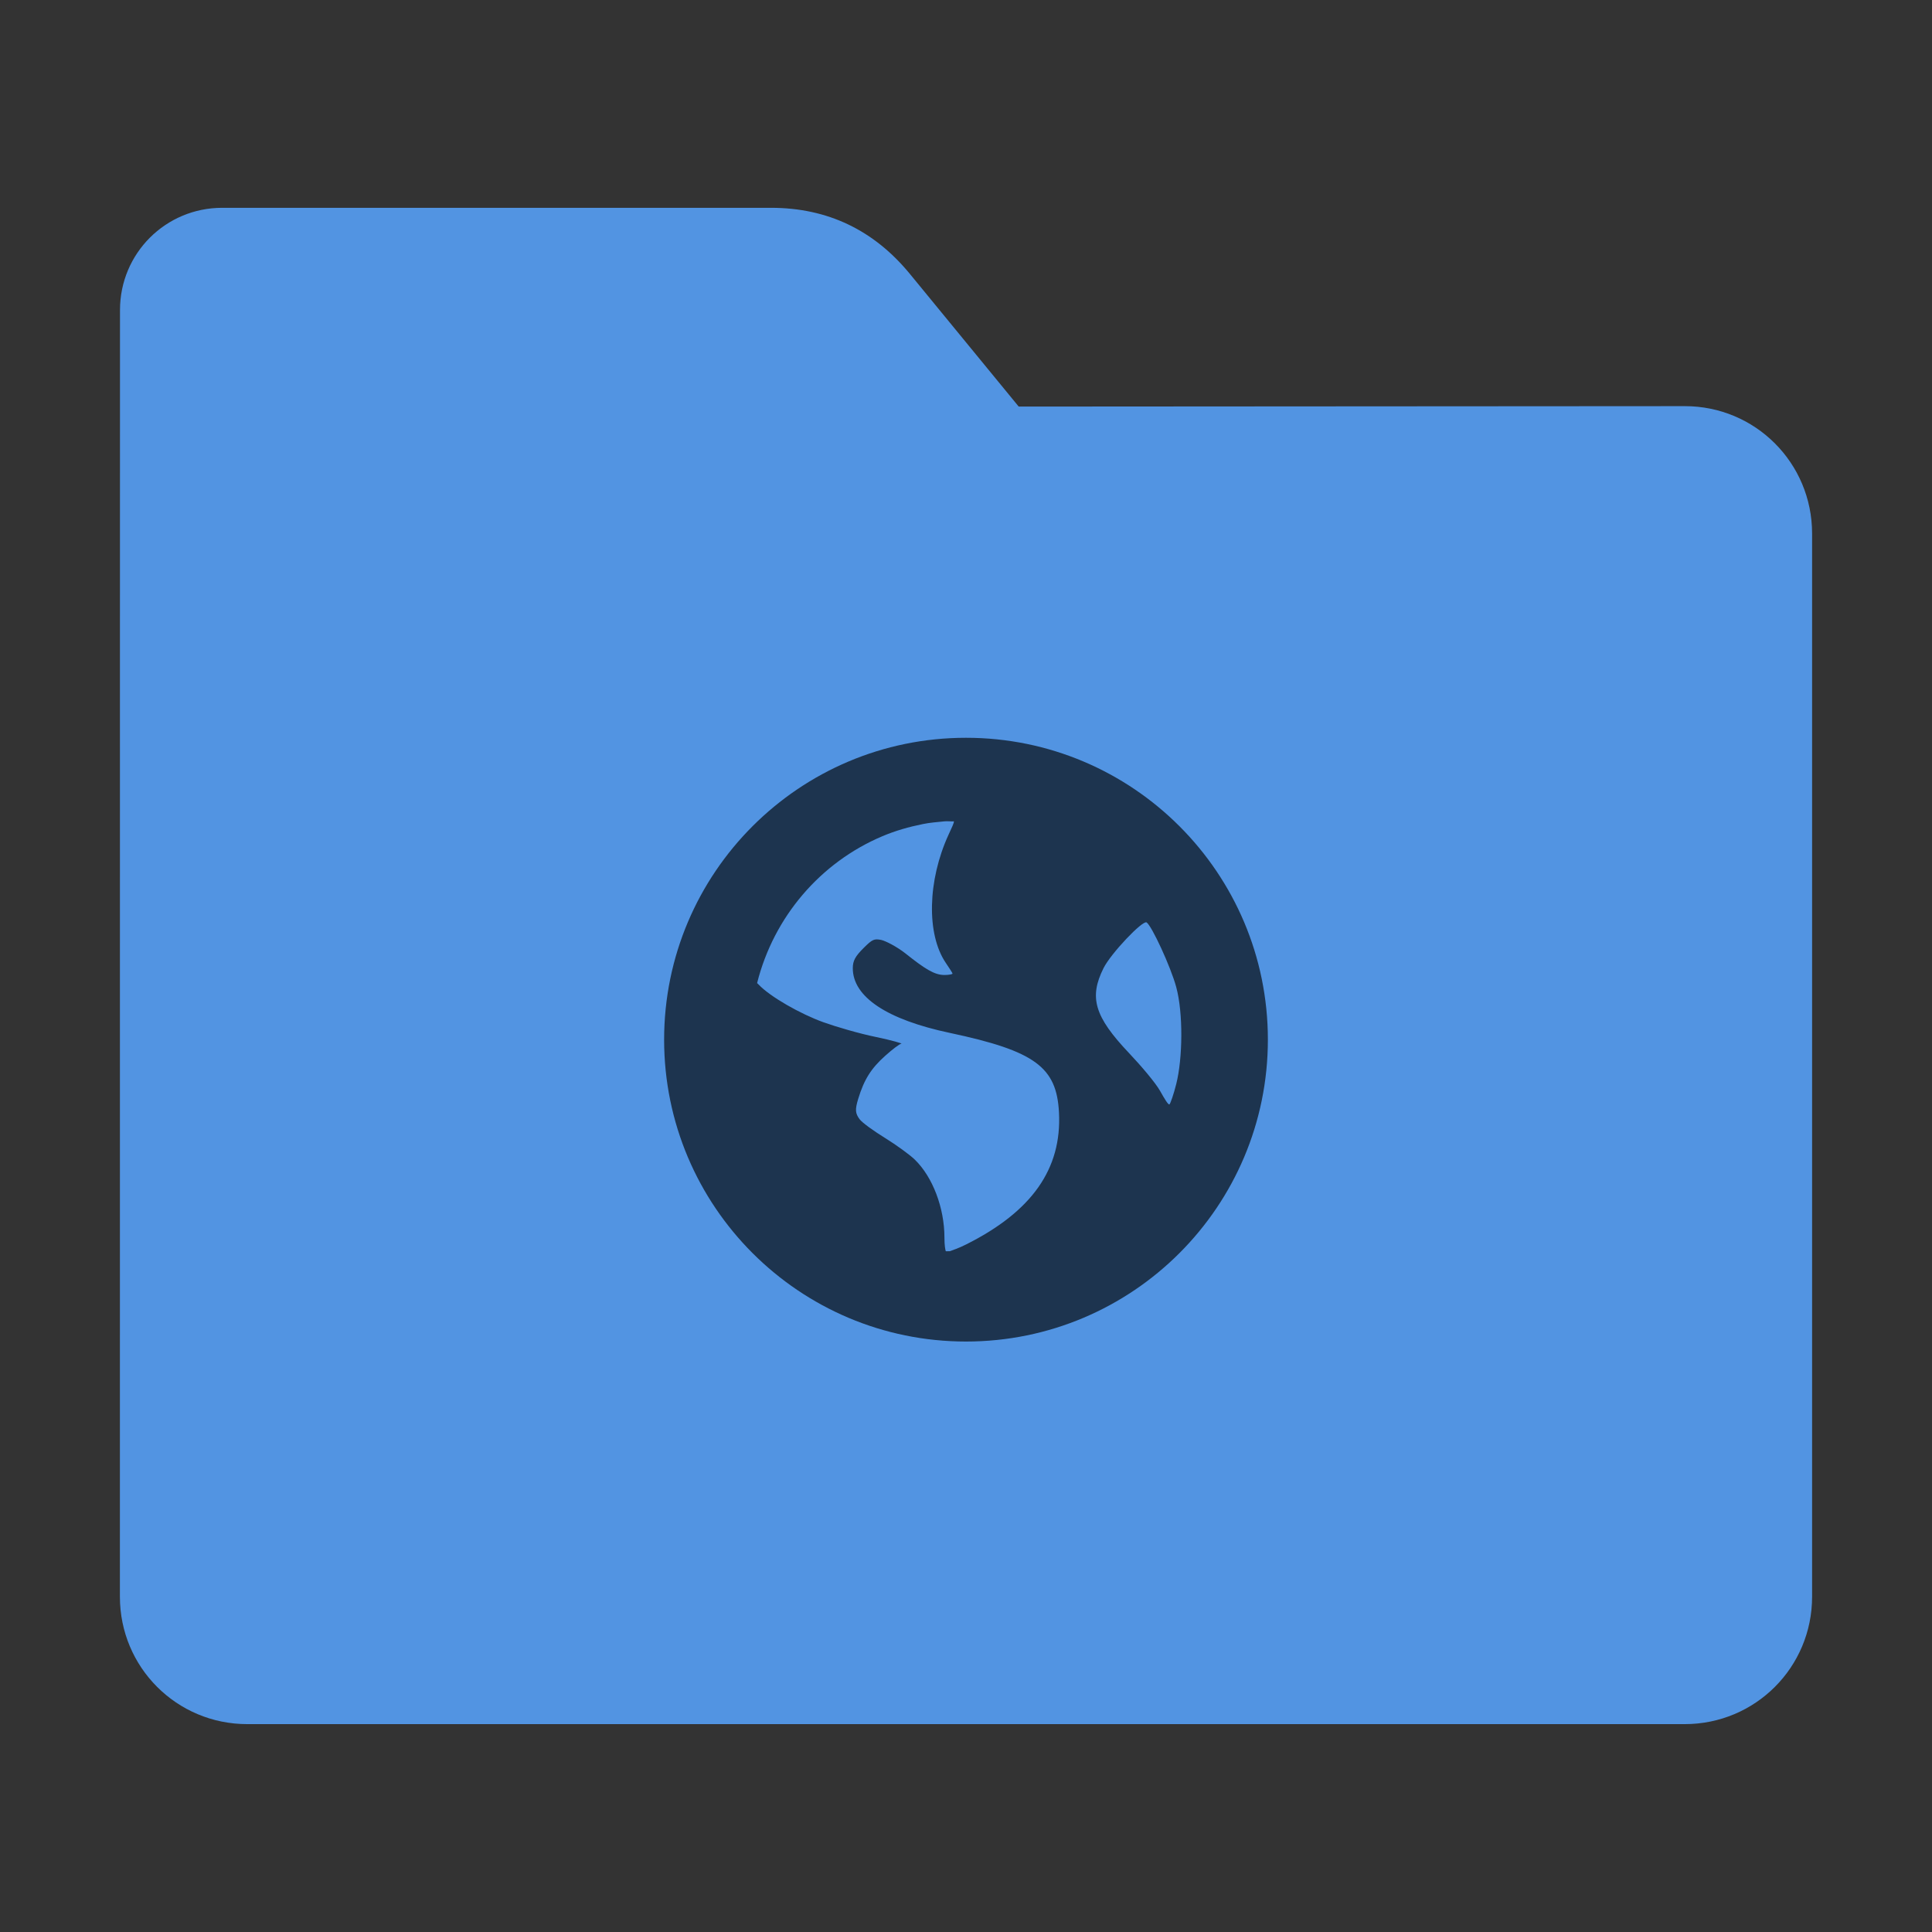 <?xml version="1.0" encoding="UTF-8" standalone="no"?>
<svg
   xmlns:dc="http://purl.org/dc/elements/1.1/"
   xmlns:cc="http://creativecommons.org/ns#"
   xmlns:rdf="http://www.w3.org/1999/02/22-rdf-syntax-ns#"
   xmlns:svg="http://www.w3.org/2000/svg"
   xmlns="http://www.w3.org/2000/svg"
   xmlns:sodipodi="http://sodipodi.sourceforge.net/DTD/sodipodi-0.dtd"
   xmlns:inkscape="http://www.inkscape.org/namespaces/inkscape"
   width="32"
   height="32"
   version="1"
   id="svg12"
   sodipodi:docname="network-workgroup.svg"
   inkscape:version="0.92.2 2405546, 2018-03-11">
  <rect width="100%" height="100%" fill="#333333" stroke="none"/>
  <defs
     id="defs16" />
  <sodipodi:namedview
     pagecolor="#ffffff"
     bordercolor="#666666"
     borderopacity="1"
     objecttolerance="10"
     gridtolerance="10"
     guidetolerance="10"
     inkscape:pageopacity="0"
     inkscape:pageshadow="2"
     inkscape:window-width="1680"
     inkscape:window-height="972"
     id="namedview14"
     showgrid="false"
     inkscape:zoom="7.375"
     inkscape:cx="15.389017"
     inkscape:cy="13.286932"
     inkscape:window-x="0"
     inkscape:window-y="0"
     inkscape:window-maximized="1"
     inkscape:current-layer="svg12" />
  <path
     style="fill:#ffffff;stroke-width:1"
     d="m 16,7.356 c -4.774,0 -8.644,3.87 -8.644,8.644 0,4.774 3.87,8.644 8.644,8.644 4.774,0 8.644,-3.87 8.644,-8.644 0,-4.774 -3.87,-8.644 -8.644,-8.644 z m -0.809,1.724 c 0.094,-0.01 0.212,0.006 0.307,0 0.011,0.045 -0.067,0.206 -0.174,0.441 -0.683,1.492 -0.723,3.239 -0.089,4.173 0.115,0.169 0.219,0.33 0.219,0.351 0,0.021 -0.123,0.044 -0.263,0.044 -0.328,1e-6 -0.64,-0.2 -1.275,-0.702 -0.282,-0.223 -0.648,-0.411 -0.79,-0.439 -0.223,-0.045 -0.282,-0.025 -0.571,0.263 -0.269,0.268 -0.351,0.414 -0.351,0.66 0,0.932 1.107,1.671 3.164,2.107 2.793,0.592 3.48,1.123 3.557,2.592 0.097,1.842 -0.883,3.23 -3.03,4.305 -0.256,0.128 -0.419,0.18 -0.527,0.221 -0.048,-0.004 -0.086,0.004 -0.133,0 -0.018,-0.057 -0.044,-0.189 -0.044,-0.439 0,-0.978 -0.385,-1.986 -0.966,-2.549 -0.156,-0.151 -0.592,-0.471 -0.966,-0.702 -0.374,-0.231 -0.752,-0.5 -0.836,-0.615 -0.139,-0.19 -0.149,-0.307 -0.042,-0.658 0.195,-0.642 0.427,-1.002 0.878,-1.408 0.237,-0.213 0.474,-0.389 0.527,-0.393 0.052,-0.004 -0.302,-0.112 -0.834,-0.221 -0.532,-0.109 -1.313,-0.337 -1.715,-0.483 -0.736,-0.266 -1.73,-0.826 -2.109,-1.231 -0.016,-0.017 -0.03,-0.029 -0.044,-0.044 0.543,-2.162 2.066,-3.934 4.086,-4.788 0.423,-0.179 0.859,-0.301 1.319,-0.395 0.229,-0.047 0.466,-0.065 0.702,-0.089 z m 6.591,3.296 c 0.165,0.102 0.789,1.452 0.967,2.11 0.23,0.849 0.213,2.318 0,3.162 -0.081,0.321 -0.187,0.621 -0.221,0.658 -0.035,0.037 -0.161,-0.176 -0.309,-0.437 -0.148,-0.261 -0.616,-0.818 -1.008,-1.231 -1.131,-1.193 -1.309,-1.815 -0.836,-2.767 0.239,-0.48 1.279,-1.575 1.406,-1.496 z"
     id="path10-3"
     inkscape:connector-curvature="0" />
  <path
     style="fill:#5294e2;fill-opacity:1;stroke:none;stroke-width:0.145;stroke-miterlimit:4;stroke-dasharray:none;stroke-opacity:1"
     d="m 27.904,6.727 c 1.169,-7.388e-4 2.11,0.941 2.11,2.11 V 26.447 c 0,1.169 -0.941,2.11 -2.11,2.11 H 4.096 c -1.169,0 -2.11,-0.941 -2.11,-2.11 l 7.31e-4,-16.245 7.31e-4,-5.067 c 0,-0.938 0.755,-1.693 1.693,-1.693 h 9.091 c 0.938,0 1.705,0.371 2.3,1.096 L 16.873,6.734 Z"
     id="rect4549-3"
     inkscape:connector-curvature="0"
     sodipodi:nodetypes="sssssscsssscs" />
  <path
     style="opacity:1;fill:#000000;fill-opacity:0.651"
     d="m 16,12.22 c -2.761,0 -5,2.239 -5,5 0,2.761 2.239,5 5,5 2.761,0 5,-2.239 5,-5 0,-2.761 -2.239,-5 -5,-5 z m -0.357,1.384 c 0.048,-0.005 0.108,0.003 0.156,0 0.006,0.023 -0.035,0.104 -0.089,0.223 -0.347,0.758 -0.367,1.646 -0.045,2.121 0.058,0.086 0.112,0.168 0.112,0.178 0,0.011 -0.063,0.023 -0.134,0.023 -0.167,0 -0.325,-0.102 -0.647,-0.358 -0.144,-0.113 -0.33,-0.208 -0.402,-0.223 -0.114,-0.022 -0.144,-0.012 -0.29,0.134 -0.137,0.137 -0.179,0.21 -0.179,0.335 0,0.473 0.562,0.85 1.607,1.071 1.419,0.301 1.769,0.571 1.808,1.317 0.049,0.936 -0.449,1.642 -1.54,2.188 -0.13,0.065 -0.213,0.09 -0.268,0.111 -0.024,-0.002 -0.043,0.003 -0.067,0 -0.009,-0.028 -0.022,-0.096 -0.022,-0.223 0,-0.497 -0.196,-1.008 -0.491,-1.294 -0.079,-0.077 -0.301,-0.24 -0.491,-0.357 -0.19,-0.118 -0.382,-0.255 -0.424,-0.313 -0.071,-0.097 -0.077,-0.156 -0.023,-0.335 0.099,-0.326 0.217,-0.508 0.447,-0.714 0.12,-0.108 0.241,-0.199 0.268,-0.201 0.026,-0.002 -0.154,-0.056 -0.424,-0.112 -0.271,-0.055 -0.666,-0.171 -0.871,-0.245 -0.374,-0.135 -0.879,-0.42 -1.071,-0.625 -0.008,-0.009 -0.016,-0.015 -0.023,-0.022 0.276,-1.099 1.05,-2 2.076,-2.433 0.215,-0.091 0.436,-0.154 0.67,-0.201 0.116,-0.024 0.237,-0.033 0.357,-0.045 z m 3.348,1.674 c 0.084,0.052 0.401,0.737 0.491,1.071 0.117,0.432 0.108,1.179 0,1.607 -0.041,0.164 -0.094,0.316 -0.111,0.335 -0.018,0.019 -0.082,-0.09 -0.157,-0.223 -0.075,-0.133 -0.314,-0.415 -0.513,-0.625 -0.575,-0.606 -0.665,-0.922 -0.424,-1.406 0.121,-0.244 0.649,-0.799 0.714,-0.759 z"
     id="path14"
     inkscape:connector-curvature="0" />
</svg>
